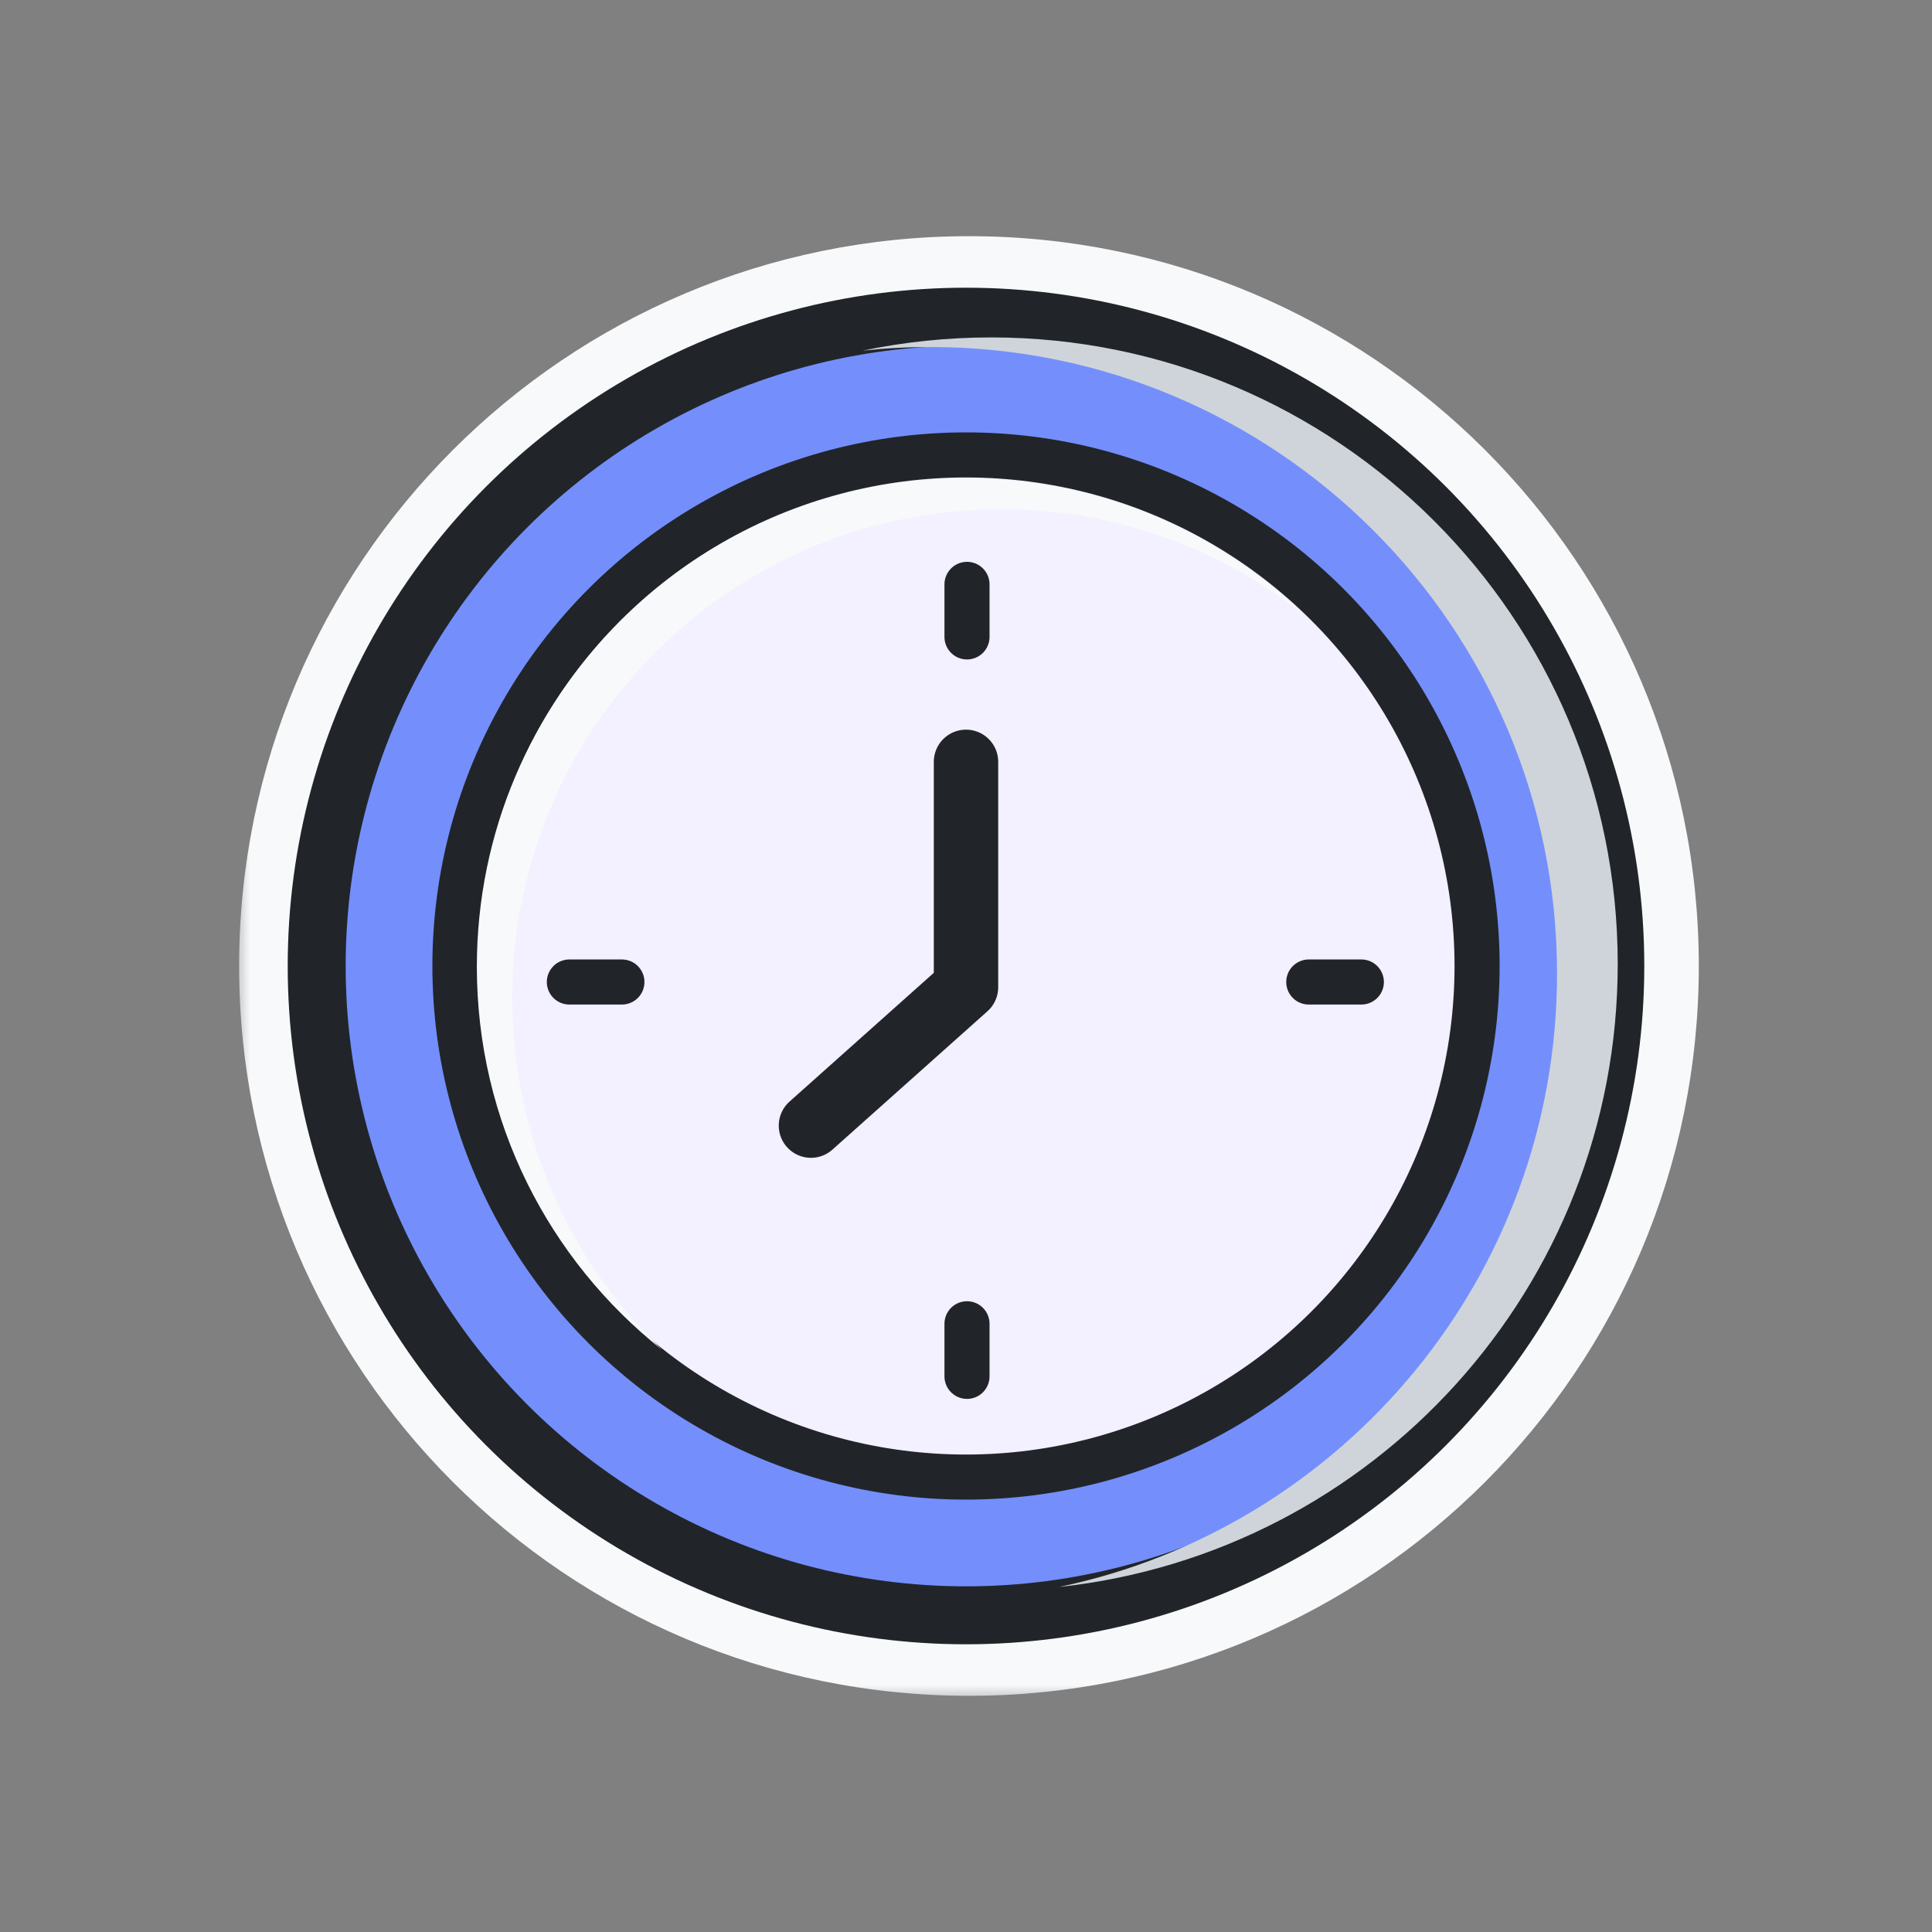 <svg width="60" height="60" viewBox="0 0 60 60" fill="none" xmlns="http://www.w3.org/2000/svg">
<rect x="0" y="0" width="60" height="60" fill="#808080" stroke="none"/>
<mask id="path-1-outside-1_50_471" maskUnits="userSpaceOnUse" x="7.258" y="6.835" width="46" height="46" fill="black">
<rect fill="white" x="7.258" y="6.835" width="46" height="46"/>
<path fill-rule="evenodd" clip-rule="evenodd" d="M8.927 30C8.927 18.311 18.403 8.835 30.093 8.835C41.782 8.835 51.258 18.311 51.258 30C51.258 41.689 41.782 51.165 30.093 51.165C18.403 51.165 8.927 41.689 8.927 30Z"/>
</mask>
<path fill-rule="evenodd" clip-rule="evenodd" d="M8.927 30C8.927 18.311 18.403 8.835 30.093 8.835C41.782 8.835 51.258 18.311 51.258 30C51.258 41.689 41.782 51.165 30.093 51.165C18.403 51.165 8.927 41.689 8.927 30Z" fill="#F8F9FA"/>
<path d="M30.093 7.335C17.575 7.335 7.427 17.482 7.427 30H10.427C10.427 19.139 19.232 10.335 30.093 10.335V7.335ZM52.758 30C52.758 17.482 42.611 7.335 30.093 7.335V10.335C40.954 10.335 49.758 19.139 49.758 30H52.758ZM30.093 52.665C42.611 52.665 52.758 42.518 52.758 30H49.758C49.758 40.861 40.954 49.665 30.093 49.665V52.665ZM7.427 30C7.427 42.518 17.575 52.665 30.093 52.665V49.665C19.232 49.665 10.427 40.861 10.427 30H7.427Z" fill="#F8F9FA" mask="url(#path-1-outside-1_50_471)"/>
<circle cx="30" cy="30" r="20.165" fill="#748FFC" stroke="#212529" stroke-width="1.8" stroke-linejoin="round"/>
<g style="mix-blend-mode:multiply">
<path fill-rule="evenodd" clip-rule="evenodd" d="M32.889 49.285C42.644 48.234 50.24 39.974 50.24 29.939C50.24 19.192 41.528 10.479 30.781 10.479C29.412 10.479 28.076 10.621 26.788 10.89C27.48 10.815 28.183 10.777 28.895 10.777C39.642 10.777 48.355 19.489 48.355 30.236C48.355 39.614 41.72 47.443 32.889 49.285Z" fill="#CED4DA"/>
</g>
<circle cx="30" cy="30" r="15.872" fill="#F3F0FF" stroke="#212529" stroke-width="1.4" stroke-linejoin="round"/>
<path d="M30 23.66V30.66L25.185 34.957" stroke="#212529" stroke-width="2" stroke-linecap="round" stroke-linejoin="round"/>
<path d="M19.314 30.497H17.682" stroke="#212529" stroke-width="1.4" stroke-linecap="round" stroke-linejoin="round"/>
<path d="M42.278 30.497H40.645" stroke="#212529" stroke-width="1.4" stroke-linecap="round" stroke-linejoin="round"/>
<path d="M30.031 19.78V18.148" stroke="#212529" stroke-width="1.4" stroke-linecap="round" stroke-linejoin="round"/>
<path d="M30.031 42.744V41.111" stroke="#212529" stroke-width="1.4" stroke-linecap="round" stroke-linejoin="round"/>
<g style="mix-blend-mode:soft-light">
<path fill-rule="evenodd" clip-rule="evenodd" d="M20.55 41.912C17.689 39.152 15.91 35.279 15.91 30.991C15.91 22.611 22.703 15.818 31.082 15.818C34.647 15.818 37.924 17.047 40.514 19.105C37.785 16.473 34.072 14.854 29.981 14.854C21.602 14.854 14.809 21.647 14.809 30.026C14.809 34.841 17.052 39.132 20.55 41.912Z" fill="#F8F9FA"/>
</g>
</svg>
